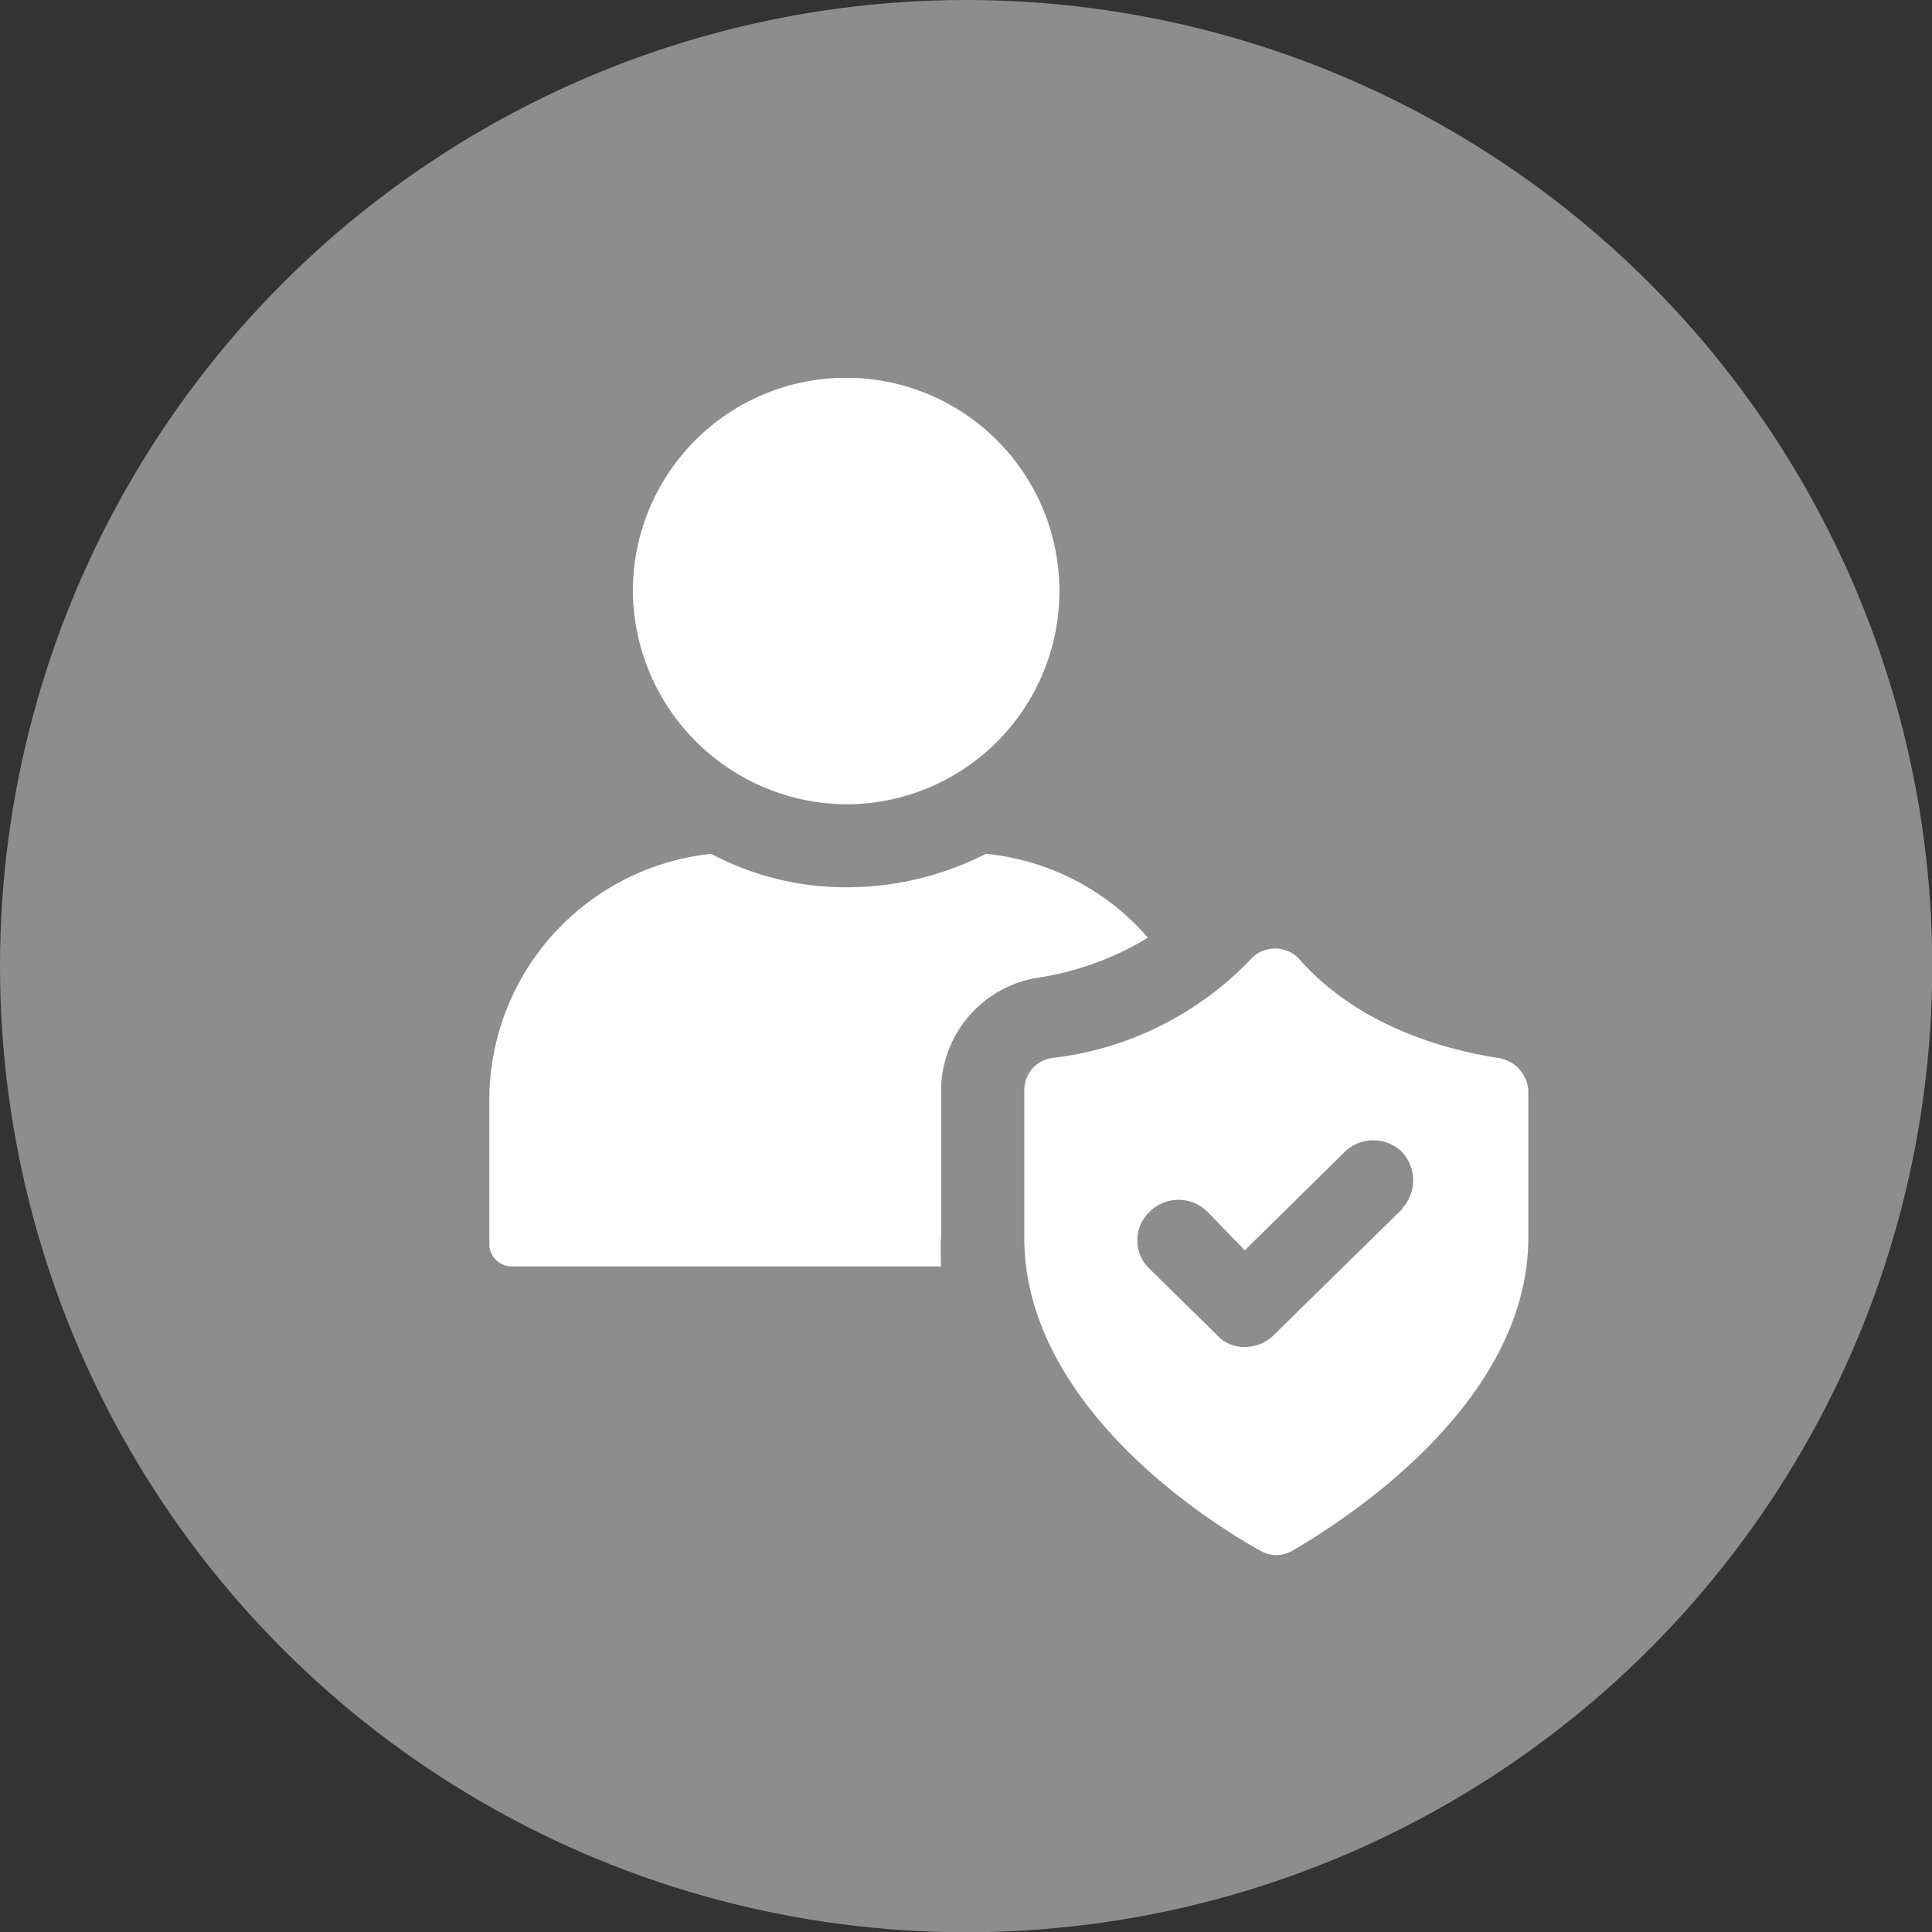 <svg xmlns="http://www.w3.org/2000/svg" xmlns:xlink="http://www.w3.org/1999/xlink" viewBox="0 0 80.35 80.35"><rect x="0" y="0" width="80.35" height="80.35" fill="#333333" stroke="none"/><defs><style>.cls-1{fill:none;}.cls-2{fill:#8e8d8d;}.cls-3{clip-path:url(#clip-path);}.cls-4{fill:#fff;}</style><clipPath id="clip-path"><rect class="cls-1" x="15.72" y="15.72" width="52.4" height="51.53"/></clipPath></defs><g id="Layer_2" data-name="Layer 2"><g id="Layer_1-2" data-name="Layer 1"><circle class="cls-2" cx="40.18" cy="40.18" r="40.18"/><g class="cls-3"><path class="cls-4" d="M43.18,40.66A12.39,12.39,0,0,0,47.74,39,10.2,10.2,0,0,0,41,35.51a12.7,12.7,0,0,1-5.71,1.39,11.91,11.91,0,0,1-5.71-1.39,10.31,10.31,0,0,0-9.23,10.15v6.08a.94.94,0,0,0,1,.93H39.14a10.37,10.37,0,0,1,0-1.24V45.25A4.77,4.77,0,0,1,43.18,40.66Z"/><path class="cls-4" d="M35.32,33.45a8.87,8.87,0,1,0-9-8.87A8.94,8.94,0,0,0,35.32,33.45Z"/><path class="cls-4" d="M62.31,44c-4.56-.72-7.08-2.73-8.28-4.12a1.37,1.37,0,0,0-2,0A13.56,13.56,0,0,1,43.76,44,1.35,1.35,0,0,0,42.6,45.3v6.18c0,6.86,7.44,11.7,9.8,13a1.3,1.3,0,0,0,1.37,0c2.3-1.34,9.79-6.18,9.79-13V45.3A1.48,1.48,0,0,0,62.31,44Zm-4,6.29L53,55.5a1.73,1.73,0,0,1-1.21.52,1.52,1.52,0,0,1-1.2-.52l-2.78-2.73a1.63,1.63,0,0,1,0-2.37,1.7,1.7,0,0,1,2.41,0L51.77,52l4.14-4.08a1.71,1.71,0,0,1,2.41,0A1.73,1.73,0,0,1,58.32,50.25Z"/></g></g></g></svg>